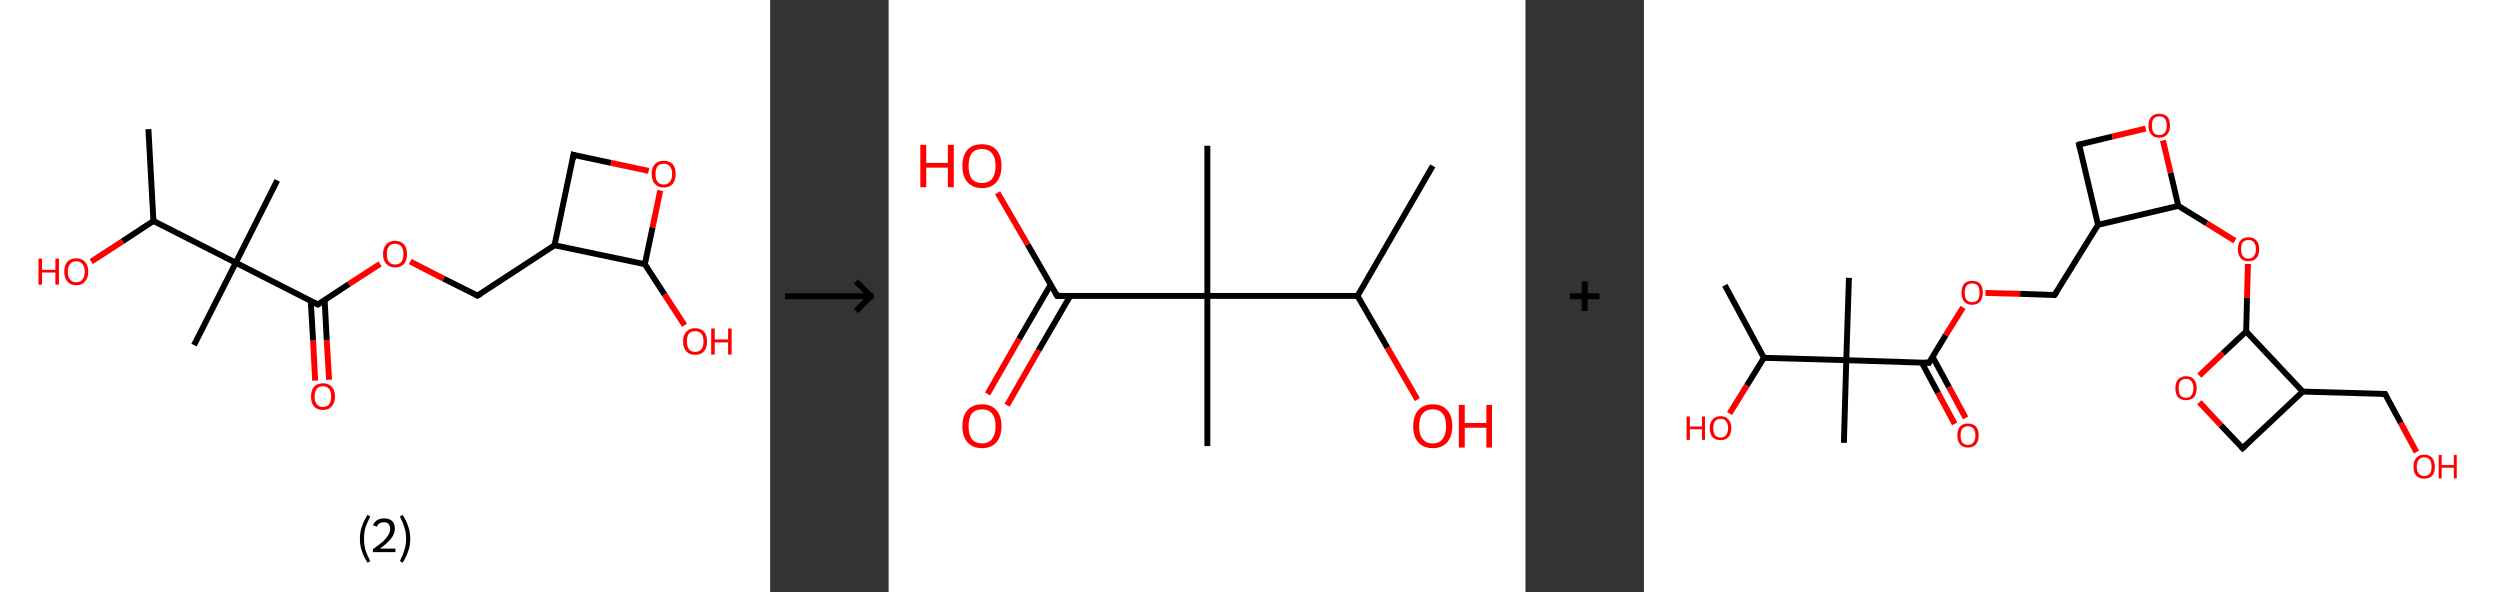 <?xml version='1.0' encoding='ASCII' standalone='yes'?>
<svg xmlns="http://www.w3.org/2000/svg" xmlns:xlink="http://www.w3.org/1999/xlink" version="1.1" width="844.0px" viewBox="0 0 844.0 200.0" height="200.0px">
  <rect x="0" y="0" width="844.0" height="200.0" fill="#333333" stroke="none"/>
  <g>
    <g transform="translate(0, 0) scale(1 1) "><!-- END OF HEADER -->
<rect style="opacity:1.0;fill:#FFFFFF;stroke:none" width="260.0" height="200.0" x="0.0" y="0.0"> </rect>
<path class="bond-0 atom-0 atom-1" d="M 50.1,43.6 L 51.8,74.6" style="fill:none;fill-rule:evenodd;stroke:#000000;stroke-width:2.0px;stroke-linecap:butt;stroke-linejoin:miter;stroke-opacity:1"/>
<path class="bond-1 atom-1 atom-2" d="M 51.8,74.6 L 41.3,81.5" style="fill:none;fill-rule:evenodd;stroke:#000000;stroke-width:2.0px;stroke-linecap:butt;stroke-linejoin:miter;stroke-opacity:1"/>
<path class="bond-1 atom-1 atom-2" d="M 41.3,81.5 L 30.8,88.3" style="fill:none;fill-rule:evenodd;stroke:#FF0000;stroke-width:2.0px;stroke-linecap:butt;stroke-linejoin:miter;stroke-opacity:1"/>
<path class="bond-2 atom-1 atom-3" d="M 51.8,74.6 L 79.6,88.7" style="fill:none;fill-rule:evenodd;stroke:#000000;stroke-width:2.0px;stroke-linecap:butt;stroke-linejoin:miter;stroke-opacity:1"/>
<path class="bond-3 atom-3 atom-4" d="M 79.6,88.7 L 65.5,116.5" style="fill:none;fill-rule:evenodd;stroke:#000000;stroke-width:2.0px;stroke-linecap:butt;stroke-linejoin:miter;stroke-opacity:1"/>
<path class="bond-4 atom-3 atom-5" d="M 79.6,88.7 L 93.6,60.9" style="fill:none;fill-rule:evenodd;stroke:#000000;stroke-width:2.0px;stroke-linecap:butt;stroke-linejoin:miter;stroke-opacity:1"/>
<path class="bond-5 atom-3 atom-6" d="M 79.6,88.7 L 107.3,102.8" style="fill:none;fill-rule:evenodd;stroke:#000000;stroke-width:2.0px;stroke-linecap:butt;stroke-linejoin:miter;stroke-opacity:1"/>
<path class="bond-6 atom-6 atom-7" d="M 104.9,101.5 L 105.7,115.0" style="fill:none;fill-rule:evenodd;stroke:#000000;stroke-width:2.0px;stroke-linecap:butt;stroke-linejoin:miter;stroke-opacity:1"/>
<path class="bond-6 atom-6 atom-7" d="M 105.7,115.0 L 106.4,128.5" style="fill:none;fill-rule:evenodd;stroke:#FF0000;stroke-width:2.0px;stroke-linecap:butt;stroke-linejoin:miter;stroke-opacity:1"/>
<path class="bond-6 atom-6 atom-7" d="M 109.6,101.3 L 110.3,114.8" style="fill:none;fill-rule:evenodd;stroke:#000000;stroke-width:2.0px;stroke-linecap:butt;stroke-linejoin:miter;stroke-opacity:1"/>
<path class="bond-6 atom-6 atom-7" d="M 110.3,114.8 L 111.1,128.2" style="fill:none;fill-rule:evenodd;stroke:#FF0000;stroke-width:2.0px;stroke-linecap:butt;stroke-linejoin:miter;stroke-opacity:1"/>
<path class="bond-7 atom-6 atom-8" d="M 107.3,102.8 L 117.8,95.9" style="fill:none;fill-rule:evenodd;stroke:#000000;stroke-width:2.0px;stroke-linecap:butt;stroke-linejoin:miter;stroke-opacity:1"/>
<path class="bond-7 atom-6 atom-8" d="M 117.8,95.9 L 128.3,89.1" style="fill:none;fill-rule:evenodd;stroke:#FF0000;stroke-width:2.0px;stroke-linecap:butt;stroke-linejoin:miter;stroke-opacity:1"/>
<path class="bond-8 atom-8 atom-9" d="M 138.5,88.3 L 149.8,94.1" style="fill:none;fill-rule:evenodd;stroke:#FF0000;stroke-width:2.0px;stroke-linecap:butt;stroke-linejoin:miter;stroke-opacity:1"/>
<path class="bond-8 atom-8 atom-9" d="M 149.8,94.1 L 161.2,99.8" style="fill:none;fill-rule:evenodd;stroke:#000000;stroke-width:2.0px;stroke-linecap:butt;stroke-linejoin:miter;stroke-opacity:1"/>
<path class="bond-9 atom-9 atom-10" d="M 161.2,99.8 L 187.2,82.8" style="fill:none;fill-rule:evenodd;stroke:#000000;stroke-width:2.0px;stroke-linecap:butt;stroke-linejoin:miter;stroke-opacity:1"/>
<path class="bond-10 atom-10 atom-11" d="M 187.2,82.8 L 193.6,52.3" style="fill:none;fill-rule:evenodd;stroke:#000000;stroke-width:2.0px;stroke-linecap:butt;stroke-linejoin:miter;stroke-opacity:1"/>
<path class="bond-11 atom-11 atom-12" d="M 193.6,52.3 L 206.3,55.0" style="fill:none;fill-rule:evenodd;stroke:#000000;stroke-width:2.0px;stroke-linecap:butt;stroke-linejoin:miter;stroke-opacity:1"/>
<path class="bond-11 atom-11 atom-12" d="M 206.3,55.0 L 219.0,57.7" style="fill:none;fill-rule:evenodd;stroke:#FF0000;stroke-width:2.0px;stroke-linecap:butt;stroke-linejoin:miter;stroke-opacity:1"/>
<path class="bond-12 atom-12 atom-13" d="M 222.9,64.3 L 220.3,76.8" style="fill:none;fill-rule:evenodd;stroke:#FF0000;stroke-width:2.0px;stroke-linecap:butt;stroke-linejoin:miter;stroke-opacity:1"/>
<path class="bond-12 atom-12 atom-13" d="M 220.3,76.8 L 217.7,89.2" style="fill:none;fill-rule:evenodd;stroke:#000000;stroke-width:2.0px;stroke-linecap:butt;stroke-linejoin:miter;stroke-opacity:1"/>
<path class="bond-13 atom-13 atom-14" d="M 217.7,89.2 L 224.4,99.5" style="fill:none;fill-rule:evenodd;stroke:#000000;stroke-width:2.0px;stroke-linecap:butt;stroke-linejoin:miter;stroke-opacity:1"/>
<path class="bond-13 atom-13 atom-14" d="M 224.4,99.5 L 231.1,109.8" style="fill:none;fill-rule:evenodd;stroke:#FF0000;stroke-width:2.0px;stroke-linecap:butt;stroke-linejoin:miter;stroke-opacity:1"/>
<path class="bond-14 atom-13 atom-10" d="M 217.7,89.2 L 187.2,82.8" style="fill:none;fill-rule:evenodd;stroke:#000000;stroke-width:2.0px;stroke-linecap:butt;stroke-linejoin:miter;stroke-opacity:1"/>
<path d="M 105.9,102.1 L 107.3,102.8 L 107.9,102.4" style="fill:none;stroke:#000000;stroke-width:2.0px;stroke-linecap:butt;stroke-linejoin:miter;stroke-opacity:1;"/>
<path d="M 160.6,99.5 L 161.2,99.8 L 162.5,99.0" style="fill:none;stroke:#000000;stroke-width:2.0px;stroke-linecap:butt;stroke-linejoin:miter;stroke-opacity:1;"/>
<path d="M 193.3,53.9 L 193.6,52.3 L 194.2,52.5" style="fill:none;stroke:#000000;stroke-width:2.0px;stroke-linecap:butt;stroke-linejoin:miter;stroke-opacity:1;"/>
<path class="atom-2" d="M 13.0 87.3 L 14.2 87.3 L 14.2 91.1 L 18.7 91.1 L 18.7 87.3 L 19.9 87.3 L 19.9 96.1 L 18.7 96.1 L 18.7 92.0 L 14.2 92.0 L 14.2 96.1 L 13.0 96.1 L 13.0 87.3 " fill="#FF0000"/>
<path class="atom-2" d="M 21.7 91.7 Q 21.7 89.6, 22.7 88.4 Q 23.8 87.2, 25.7 87.2 Q 27.7 87.2, 28.7 88.4 Q 29.8 89.6, 29.8 91.7 Q 29.8 93.8, 28.7 95.0 Q 27.7 96.3, 25.7 96.3 Q 23.8 96.3, 22.7 95.0 Q 21.7 93.8, 21.7 91.7 M 25.7 95.3 Q 27.1 95.3, 27.8 94.4 Q 28.6 93.5, 28.6 91.7 Q 28.6 90.0, 27.8 89.1 Q 27.1 88.2, 25.7 88.2 Q 24.4 88.2, 23.7 89.1 Q 22.9 89.9, 22.9 91.7 Q 22.9 93.5, 23.7 94.4 Q 24.4 95.3, 25.7 95.3 " fill="#FF0000"/>
<path class="atom-7" d="M 105.0 133.9 Q 105.0 131.7, 106.0 130.6 Q 107.1 129.4, 109.0 129.4 Q 111.0 129.4, 112.0 130.6 Q 113.1 131.7, 113.1 133.9 Q 113.1 136.0, 112.0 137.2 Q 111.0 138.4, 109.0 138.4 Q 107.1 138.4, 106.0 137.2 Q 105.0 136.0, 105.0 133.9 M 109.0 137.4 Q 110.4 137.4, 111.1 136.5 Q 111.8 135.6, 111.8 133.9 Q 111.8 132.1, 111.1 131.3 Q 110.4 130.4, 109.0 130.4 Q 107.7 130.4, 107.0 131.2 Q 106.2 132.1, 106.2 133.9 Q 106.2 135.6, 107.0 136.5 Q 107.7 137.4, 109.0 137.4 " fill="#FF0000"/>
<path class="atom-8" d="M 129.3 85.8 Q 129.3 83.7, 130.4 82.5 Q 131.4 81.3, 133.4 81.3 Q 135.3 81.3, 136.4 82.5 Q 137.4 83.7, 137.4 85.8 Q 137.4 87.9, 136.4 89.1 Q 135.3 90.3, 133.4 90.3 Q 131.5 90.3, 130.4 89.1 Q 129.3 87.9, 129.3 85.8 M 133.4 89.3 Q 134.7 89.3, 135.5 88.4 Q 136.2 87.5, 136.2 85.8 Q 136.2 84.0, 135.5 83.2 Q 134.7 82.3, 133.4 82.3 Q 132.0 82.3, 131.3 83.2 Q 130.6 84.0, 130.6 85.8 Q 130.6 87.6, 131.3 88.4 Q 132.0 89.3, 133.4 89.3 " fill="#FF0000"/>
<path class="atom-12" d="M 220.0 58.7 Q 220.0 56.6, 221.1 55.4 Q 222.1 54.3, 224.1 54.3 Q 226.0 54.3, 227.1 55.4 Q 228.1 56.6, 228.1 58.7 Q 228.1 60.9, 227.1 62.1 Q 226.0 63.3, 224.1 63.3 Q 222.1 63.3, 221.1 62.1 Q 220.0 60.9, 220.0 58.7 M 224.1 62.3 Q 225.4 62.3, 226.1 61.4 Q 226.9 60.5, 226.9 58.7 Q 226.9 57.0, 226.1 56.1 Q 225.4 55.3, 224.1 55.3 Q 222.7 55.3, 222.0 56.1 Q 221.3 57.0, 221.3 58.7 Q 221.3 60.5, 222.0 61.4 Q 222.7 62.3, 224.1 62.3 " fill="#FF0000"/>
<path class="atom-14" d="M 230.6 115.3 Q 230.6 113.1, 231.7 112.0 Q 232.7 110.8, 234.7 110.8 Q 236.6 110.8, 237.7 112.0 Q 238.7 113.1, 238.7 115.3 Q 238.7 117.4, 237.7 118.6 Q 236.6 119.8, 234.7 119.8 Q 232.7 119.8, 231.7 118.6 Q 230.6 117.4, 230.6 115.3 M 234.7 118.8 Q 236.0 118.8, 236.8 117.9 Q 237.5 117.0, 237.5 115.3 Q 237.5 113.5, 236.8 112.7 Q 236.0 111.8, 234.7 111.8 Q 233.3 111.8, 232.6 112.6 Q 231.9 113.5, 231.9 115.3 Q 231.9 117.0, 232.6 117.9 Q 233.3 118.8, 234.7 118.8 " fill="#FF0000"/>
<path class="atom-14" d="M 240.1 110.9 L 241.3 110.9 L 241.3 114.6 L 245.8 114.6 L 245.8 110.9 L 247.0 110.9 L 247.0 119.7 L 245.8 119.7 L 245.8 115.6 L 241.3 115.6 L 241.3 119.7 L 240.1 119.7 L 240.1 110.9 " fill="#FF0000"/>
<path class="legend" d="M 121.5 181.9 Q 121.5 179.6, 122.2 177.7 Q 122.8 175.8, 124.1 173.8 L 125.0 174.4 Q 124.0 176.3, 123.4 178.0 Q 122.9 179.7, 122.9 181.9 Q 122.9 184.0, 123.4 185.8 Q 124.0 187.5, 125.0 189.4 L 124.1 190.0 Q 122.8 188.0, 122.2 186.1 Q 121.5 184.2, 121.5 181.9 " fill="#000000"/>
<path class="legend" d="M 125.9 177.3 Q 126.4 176.2, 127.3 175.6 Q 128.3 175.0, 129.7 175.0 Q 131.4 175.0, 132.4 175.9 Q 133.3 176.8, 133.3 178.5 Q 133.3 180.2, 132.1 181.7 Q 130.9 183.3, 128.3 185.2 L 133.5 185.2 L 133.5 186.4 L 125.9 186.4 L 125.9 185.4 Q 128.0 183.9, 129.3 182.8 Q 130.5 181.6, 131.1 180.6 Q 131.7 179.6, 131.7 178.6 Q 131.7 177.5, 131.2 176.9 Q 130.7 176.3, 129.7 176.3 Q 128.8 176.3, 128.2 176.6 Q 127.6 177.0, 127.2 177.8 L 125.9 177.3 " fill="#000000"/>
<path class="legend" d="M 138.5 181.9 Q 138.5 184.2, 137.8 186.1 Q 137.2 188.0, 135.9 190.0 L 135.0 189.4 Q 136.0 187.5, 136.5 185.8 Q 137.1 184.0, 137.1 181.9 Q 137.1 179.7, 136.5 178.0 Q 136.0 176.3, 135.0 174.4 L 135.9 173.8 Q 137.2 175.8, 137.8 177.7 Q 138.5 179.6, 138.5 181.9 " fill="#000000"/>
</g>
    <g transform="translate(260.0, 0) scale(1 1) "><line x1="5" y1="100" x2="35" y2="100" style="stroke:rgb(0,0,0);stroke-width:2"/>
  <line x1="34" y1="100" x2="29" y2="95" style="stroke:rgb(0,0,0);stroke-width:2"/>
  <line x1="34" y1="100" x2="29" y2="105" style="stroke:rgb(0,0,0);stroke-width:2"/>
</g>
    <g transform="translate(300.0, 0) scale(1 1) "><!-- END OF HEADER -->
<rect style="opacity:1.0;fill:#FFFFFF;stroke:none" width="215.0" height="200.0" x="0.0" y="0.0"> </rect>
<path class="bond-0 atom-0 atom-1" d="M 183.7,56.0 L 158.3,99.9" style="fill:none;fill-rule:evenodd;stroke:#000000;stroke-width:2.0px;stroke-linecap:butt;stroke-linejoin:miter;stroke-opacity:1"/>
<path class="bond-1 atom-1 atom-2" d="M 158.3,99.9 L 168.4,117.4" style="fill:none;fill-rule:evenodd;stroke:#000000;stroke-width:2.0px;stroke-linecap:butt;stroke-linejoin:miter;stroke-opacity:1"/>
<path class="bond-1 atom-1 atom-2" d="M 168.4,117.4 L 178.5,134.9" style="fill:none;fill-rule:evenodd;stroke:#FF0000;stroke-width:2.0px;stroke-linecap:butt;stroke-linejoin:miter;stroke-opacity:1"/>
<path class="bond-2 atom-1 atom-3" d="M 158.3,99.9 L 107.6,99.9" style="fill:none;fill-rule:evenodd;stroke:#000000;stroke-width:2.0px;stroke-linecap:butt;stroke-linejoin:miter;stroke-opacity:1"/>
<path class="bond-3 atom-3 atom-4" d="M 107.6,99.9 L 107.6,49.2" style="fill:none;fill-rule:evenodd;stroke:#000000;stroke-width:2.0px;stroke-linecap:butt;stroke-linejoin:miter;stroke-opacity:1"/>
<path class="bond-4 atom-3 atom-5" d="M 107.6,99.9 L 107.6,150.6" style="fill:none;fill-rule:evenodd;stroke:#000000;stroke-width:2.0px;stroke-linecap:butt;stroke-linejoin:miter;stroke-opacity:1"/>
<path class="bond-5 atom-3 atom-6" d="M 107.6,99.9 L 56.9,99.9" style="fill:none;fill-rule:evenodd;stroke:#000000;stroke-width:2.0px;stroke-linecap:butt;stroke-linejoin:miter;stroke-opacity:1"/>
<path class="bond-6 atom-6 atom-7" d="M 54.7,96.1 L 44.0,114.5" style="fill:none;fill-rule:evenodd;stroke:#000000;stroke-width:2.0px;stroke-linecap:butt;stroke-linejoin:miter;stroke-opacity:1"/>
<path class="bond-6 atom-6 atom-7" d="M 44.0,114.5 L 33.4,133.0" style="fill:none;fill-rule:evenodd;stroke:#FF0000;stroke-width:2.0px;stroke-linecap:butt;stroke-linejoin:miter;stroke-opacity:1"/>
<path class="bond-6 atom-6 atom-7" d="M 61.3,99.9 L 50.6,118.3" style="fill:none;fill-rule:evenodd;stroke:#000000;stroke-width:2.0px;stroke-linecap:butt;stroke-linejoin:miter;stroke-opacity:1"/>
<path class="bond-6 atom-6 atom-7" d="M 50.6,118.3 L 40.0,136.8" style="fill:none;fill-rule:evenodd;stroke:#FF0000;stroke-width:2.0px;stroke-linecap:butt;stroke-linejoin:miter;stroke-opacity:1"/>
<path class="bond-7 atom-6 atom-8" d="M 56.9,99.9 L 46.9,82.5" style="fill:none;fill-rule:evenodd;stroke:#000000;stroke-width:2.0px;stroke-linecap:butt;stroke-linejoin:miter;stroke-opacity:1"/>
<path class="bond-7 atom-6 atom-8" d="M 46.9,82.5 L 36.8,65.1" style="fill:none;fill-rule:evenodd;stroke:#FF0000;stroke-width:2.0px;stroke-linecap:butt;stroke-linejoin:miter;stroke-opacity:1"/>
<path d="M 59.4,99.9 L 56.9,99.9 L 56.4,99.0" style="fill:none;stroke:#000000;stroke-width:2.0px;stroke-linecap:butt;stroke-linejoin:miter;stroke-opacity:1;"/>
<path class="atom-2" d="M 177.1 143.9 Q 177.1 140.4, 178.8 138.5 Q 180.5 136.5, 183.7 136.5 Q 186.9 136.5, 188.6 138.5 Q 190.3 140.4, 190.3 143.9 Q 190.3 147.3, 188.6 149.3 Q 186.8 151.3, 183.7 151.3 Q 180.5 151.3, 178.8 149.3 Q 177.1 147.4, 177.1 143.9 M 183.7 149.7 Q 185.9 149.7, 187.0 148.2 Q 188.2 146.7, 188.2 143.9 Q 188.2 141.0, 187.0 139.6 Q 185.9 138.2, 183.7 138.2 Q 181.5 138.2, 180.3 139.6 Q 179.1 141.0, 179.1 143.9 Q 179.1 146.8, 180.3 148.2 Q 181.5 149.7, 183.7 149.7 " fill="#FF0000"/>
<path class="atom-2" d="M 192.5 136.7 L 194.5 136.7 L 194.5 142.8 L 201.8 142.8 L 201.8 136.7 L 203.7 136.7 L 203.7 151.1 L 201.8 151.1 L 201.8 144.4 L 194.5 144.4 L 194.5 151.1 L 192.5 151.1 L 192.5 136.7 " fill="#FF0000"/>
<path class="atom-7" d="M 24.9 143.9 Q 24.9 140.4, 26.6 138.5 Q 28.3 136.5, 31.5 136.5 Q 34.7 136.5, 36.4 138.5 Q 38.1 140.4, 38.1 143.9 Q 38.1 147.3, 36.4 149.3 Q 34.7 151.3, 31.5 151.3 Q 28.4 151.3, 26.6 149.3 Q 24.9 147.4, 24.9 143.9 M 31.5 149.7 Q 33.7 149.7, 34.9 148.2 Q 36.1 146.7, 36.1 143.9 Q 36.1 141.0, 34.9 139.6 Q 33.7 138.2, 31.5 138.2 Q 29.3 138.2, 28.1 139.6 Q 27.0 141.0, 27.0 143.9 Q 27.0 146.8, 28.1 148.2 Q 29.3 149.7, 31.5 149.7 " fill="#FF0000"/>
<path class="atom-8" d="M 10.7 48.9 L 12.7 48.9 L 12.7 55.0 L 20.0 55.0 L 20.0 48.9 L 22.0 48.9 L 22.0 63.2 L 20.0 63.2 L 20.0 56.6 L 12.7 56.6 L 12.7 63.2 L 10.7 63.2 L 10.7 48.9 " fill="#FF0000"/>
<path class="atom-8" d="M 24.9 56.0 Q 24.9 52.6, 26.6 50.6 Q 28.3 48.7, 31.5 48.7 Q 34.7 48.7, 36.4 50.6 Q 38.1 52.6, 38.1 56.0 Q 38.1 59.5, 36.4 61.5 Q 34.7 63.5, 31.5 63.5 Q 28.4 63.5, 26.6 61.5 Q 24.9 59.5, 24.9 56.0 M 31.5 61.8 Q 33.7 61.8, 34.9 60.4 Q 36.1 58.9, 36.1 56.0 Q 36.1 53.2, 34.9 51.8 Q 33.7 50.3, 31.5 50.3 Q 29.3 50.3, 28.1 51.7 Q 27.0 53.2, 27.0 56.0 Q 27.0 58.9, 28.1 60.4 Q 29.3 61.8, 31.5 61.8 " fill="#FF0000"/>
</g>
    <g transform="translate(515.0, 0) scale(1 1) "><line x1="15" y1="100" x2="25" y2="100" style="stroke:rgb(0,0,0);stroke-width:2"/>
  <line x1="20" y1="95" x2="20" y2="105" style="stroke:rgb(0,0,0);stroke-width:2"/>
</g>
    <g transform="translate(555.0, 0) scale(1 1) "><!-- END OF HEADER -->
<rect style="opacity:1.0;fill:#FFFFFF;stroke:none" width="289.0" height="200.0" x="0.0" y="0.0"> </rect>
<path class="bond-0 atom-0 atom-1" d="M 27.3,96.3 L 40.5,120.8" style="fill:none;fill-rule:evenodd;stroke:#000000;stroke-width:2.0px;stroke-linecap:butt;stroke-linejoin:miter;stroke-opacity:1"/>
<path class="bond-1 atom-1 atom-2" d="M 40.5,120.8 L 34.7,130.2" style="fill:none;fill-rule:evenodd;stroke:#000000;stroke-width:2.0px;stroke-linecap:butt;stroke-linejoin:miter;stroke-opacity:1"/>
<path class="bond-1 atom-1 atom-2" d="M 34.7,130.2 L 28.9,139.6" style="fill:none;fill-rule:evenodd;stroke:#FF0000;stroke-width:2.0px;stroke-linecap:butt;stroke-linejoin:miter;stroke-opacity:1"/>
<path class="bond-2 atom-1 atom-3" d="M 40.5,120.8 L 68.3,121.6" style="fill:none;fill-rule:evenodd;stroke:#000000;stroke-width:2.0px;stroke-linecap:butt;stroke-linejoin:miter;stroke-opacity:1"/>
<path class="bond-3 atom-3 atom-4" d="M 68.3,121.6 L 67.5,149.5" style="fill:none;fill-rule:evenodd;stroke:#000000;stroke-width:2.0px;stroke-linecap:butt;stroke-linejoin:miter;stroke-opacity:1"/>
<path class="bond-4 atom-3 atom-5" d="M 68.3,121.6 L 69.2,93.8" style="fill:none;fill-rule:evenodd;stroke:#000000;stroke-width:2.0px;stroke-linecap:butt;stroke-linejoin:miter;stroke-opacity:1"/>
<path class="bond-5 atom-3 atom-6" d="M 68.3,121.6 L 96.2,122.5" style="fill:none;fill-rule:evenodd;stroke:#000000;stroke-width:2.0px;stroke-linecap:butt;stroke-linejoin:miter;stroke-opacity:1"/>
<path class="bond-6 atom-6 atom-7" d="M 93.8,122.4 L 99.3,132.7" style="fill:none;fill-rule:evenodd;stroke:#000000;stroke-width:2.0px;stroke-linecap:butt;stroke-linejoin:miter;stroke-opacity:1"/>
<path class="bond-6 atom-6 atom-7" d="M 99.3,132.7 L 104.9,143.1" style="fill:none;fill-rule:evenodd;stroke:#FF0000;stroke-width:2.0px;stroke-linecap:butt;stroke-linejoin:miter;stroke-opacity:1"/>
<path class="bond-6 atom-6 atom-7" d="M 97.4,120.4 L 103.0,130.7" style="fill:none;fill-rule:evenodd;stroke:#000000;stroke-width:2.0px;stroke-linecap:butt;stroke-linejoin:miter;stroke-opacity:1"/>
<path class="bond-6 atom-6 atom-7" d="M 103.0,130.7 L 108.6,141.1" style="fill:none;fill-rule:evenodd;stroke:#FF0000;stroke-width:2.0px;stroke-linecap:butt;stroke-linejoin:miter;stroke-opacity:1"/>
<path class="bond-7 atom-6 atom-8" d="M 96.2,122.5 L 101.9,113.1" style="fill:none;fill-rule:evenodd;stroke:#000000;stroke-width:2.0px;stroke-linecap:butt;stroke-linejoin:miter;stroke-opacity:1"/>
<path class="bond-7 atom-6 atom-8" d="M 101.9,113.1 L 107.7,103.8" style="fill:none;fill-rule:evenodd;stroke:#FF0000;stroke-width:2.0px;stroke-linecap:butt;stroke-linejoin:miter;stroke-opacity:1"/>
<path class="bond-8 atom-8 atom-9" d="M 115.3,98.9 L 127.0,99.2" style="fill:none;fill-rule:evenodd;stroke:#FF0000;stroke-width:2.0px;stroke-linecap:butt;stroke-linejoin:miter;stroke-opacity:1"/>
<path class="bond-8 atom-8 atom-9" d="M 127.0,99.2 L 138.6,99.6" style="fill:none;fill-rule:evenodd;stroke:#000000;stroke-width:2.0px;stroke-linecap:butt;stroke-linejoin:miter;stroke-opacity:1"/>
<path class="bond-9 atom-9 atom-10" d="M 138.6,99.6 L 153.3,75.9" style="fill:none;fill-rule:evenodd;stroke:#000000;stroke-width:2.0px;stroke-linecap:butt;stroke-linejoin:miter;stroke-opacity:1"/>
<path class="bond-10 atom-10 atom-11" d="M 153.3,75.9 L 146.9,48.8" style="fill:none;fill-rule:evenodd;stroke:#000000;stroke-width:2.0px;stroke-linecap:butt;stroke-linejoin:miter;stroke-opacity:1"/>
<path class="bond-11 atom-11 atom-12" d="M 146.9,48.8 L 158.1,46.1" style="fill:none;fill-rule:evenodd;stroke:#000000;stroke-width:2.0px;stroke-linecap:butt;stroke-linejoin:miter;stroke-opacity:1"/>
<path class="bond-11 atom-11 atom-12" d="M 158.1,46.1 L 169.4,43.4" style="fill:none;fill-rule:evenodd;stroke:#FF0000;stroke-width:2.0px;stroke-linecap:butt;stroke-linejoin:miter;stroke-opacity:1"/>
<path class="bond-12 atom-12 atom-13" d="M 175.2,47.4 L 177.8,58.4" style="fill:none;fill-rule:evenodd;stroke:#FF0000;stroke-width:2.0px;stroke-linecap:butt;stroke-linejoin:miter;stroke-opacity:1"/>
<path class="bond-12 atom-12 atom-13" d="M 177.8,58.4 L 180.4,69.5" style="fill:none;fill-rule:evenodd;stroke:#000000;stroke-width:2.0px;stroke-linecap:butt;stroke-linejoin:miter;stroke-opacity:1"/>
<path class="bond-13 atom-13 atom-14" d="M 180.4,69.5 L 190.0,75.4" style="fill:none;fill-rule:evenodd;stroke:#000000;stroke-width:2.0px;stroke-linecap:butt;stroke-linejoin:miter;stroke-opacity:1"/>
<path class="bond-13 atom-13 atom-14" d="M 190.0,75.4 L 199.5,81.3" style="fill:none;fill-rule:evenodd;stroke:#FF0000;stroke-width:2.0px;stroke-linecap:butt;stroke-linejoin:miter;stroke-opacity:1"/>
<path class="bond-14 atom-14 atom-15" d="M 203.9,89.1 L 203.6,100.5" style="fill:none;fill-rule:evenodd;stroke:#FF0000;stroke-width:2.0px;stroke-linecap:butt;stroke-linejoin:miter;stroke-opacity:1"/>
<path class="bond-14 atom-14 atom-15" d="M 203.6,100.5 L 203.3,111.9" style="fill:none;fill-rule:evenodd;stroke:#000000;stroke-width:2.0px;stroke-linecap:butt;stroke-linejoin:miter;stroke-opacity:1"/>
<path class="bond-15 atom-15 atom-16" d="M 203.3,111.9 L 195.4,119.3" style="fill:none;fill-rule:evenodd;stroke:#000000;stroke-width:2.0px;stroke-linecap:butt;stroke-linejoin:miter;stroke-opacity:1"/>
<path class="bond-15 atom-15 atom-16" d="M 195.4,119.3 L 187.5,126.8" style="fill:none;fill-rule:evenodd;stroke:#FF0000;stroke-width:2.0px;stroke-linecap:butt;stroke-linejoin:miter;stroke-opacity:1"/>
<path class="bond-16 atom-16 atom-17" d="M 187.5,135.8 L 194.8,143.6" style="fill:none;fill-rule:evenodd;stroke:#FF0000;stroke-width:2.0px;stroke-linecap:butt;stroke-linejoin:miter;stroke-opacity:1"/>
<path class="bond-16 atom-16 atom-17" d="M 194.8,143.6 L 202.1,151.3" style="fill:none;fill-rule:evenodd;stroke:#000000;stroke-width:2.0px;stroke-linecap:butt;stroke-linejoin:miter;stroke-opacity:1"/>
<path class="bond-17 atom-17 atom-18" d="M 202.1,151.3 L 222.4,132.2" style="fill:none;fill-rule:evenodd;stroke:#000000;stroke-width:2.0px;stroke-linecap:butt;stroke-linejoin:miter;stroke-opacity:1"/>
<path class="bond-18 atom-18 atom-19" d="M 222.4,132.2 L 250.2,133.0" style="fill:none;fill-rule:evenodd;stroke:#000000;stroke-width:2.0px;stroke-linecap:butt;stroke-linejoin:miter;stroke-opacity:1"/>
<path class="bond-19 atom-19 atom-20" d="M 250.2,133.0 L 255.5,142.8" style="fill:none;fill-rule:evenodd;stroke:#000000;stroke-width:2.0px;stroke-linecap:butt;stroke-linejoin:miter;stroke-opacity:1"/>
<path class="bond-19 atom-19 atom-20" d="M 255.5,142.8 L 260.8,152.6" style="fill:none;fill-rule:evenodd;stroke:#FF0000;stroke-width:2.0px;stroke-linecap:butt;stroke-linejoin:miter;stroke-opacity:1"/>
<path class="bond-20 atom-13 atom-10" d="M 180.4,69.5 L 153.3,75.9" style="fill:none;fill-rule:evenodd;stroke:#000000;stroke-width:2.0px;stroke-linecap:butt;stroke-linejoin:miter;stroke-opacity:1"/>
<path class="bond-21 atom-18 atom-15" d="M 222.4,132.2 L 203.3,111.9" style="fill:none;fill-rule:evenodd;stroke:#000000;stroke-width:2.0px;stroke-linecap:butt;stroke-linejoin:miter;stroke-opacity:1"/>
<path d="M 94.8,122.4 L 96.2,122.5 L 96.5,122.0" style="fill:none;stroke:#000000;stroke-width:2.0px;stroke-linecap:butt;stroke-linejoin:miter;stroke-opacity:1;"/>
<path d="M 138.1,99.6 L 138.6,99.6 L 139.4,98.4" style="fill:none;stroke:#000000;stroke-width:2.0px;stroke-linecap:butt;stroke-linejoin:miter;stroke-opacity:1;"/>
<path d="M 147.2,50.1 L 146.9,48.8 L 147.4,48.6" style="fill:none;stroke:#000000;stroke-width:2.0px;stroke-linecap:butt;stroke-linejoin:miter;stroke-opacity:1;"/>
<path d="M 201.7,150.9 L 202.1,151.3 L 203.1,150.3" style="fill:none;stroke:#000000;stroke-width:2.0px;stroke-linecap:butt;stroke-linejoin:miter;stroke-opacity:1;"/>
<path d="M 248.8,133.0 L 250.2,133.0 L 250.5,133.5" style="fill:none;stroke:#000000;stroke-width:2.0px;stroke-linecap:butt;stroke-linejoin:miter;stroke-opacity:1;"/>
<path class="atom-2" d="M 14.4 140.6 L 15.5 140.6 L 15.5 144.0 L 19.6 144.0 L 19.6 140.6 L 20.6 140.6 L 20.6 148.5 L 19.6 148.5 L 19.6 144.9 L 15.5 144.9 L 15.5 148.5 L 14.4 148.5 L 14.4 140.6 " fill="#FF0000"/>
<path class="atom-2" d="M 22.2 144.5 Q 22.2 142.7, 23.2 141.6 Q 24.1 140.5, 25.9 140.5 Q 27.6 140.5, 28.5 141.6 Q 29.5 142.7, 29.5 144.5 Q 29.5 146.5, 28.5 147.6 Q 27.6 148.6, 25.9 148.6 Q 24.1 148.6, 23.2 147.6 Q 22.2 146.5, 22.2 144.5 M 25.9 147.7 Q 27.1 147.7, 27.7 146.9 Q 28.4 146.1, 28.4 144.5 Q 28.4 143.0, 27.7 142.2 Q 27.1 141.4, 25.9 141.4 Q 24.7 141.4, 24.0 142.2 Q 23.4 143.0, 23.4 144.5 Q 23.4 146.1, 24.0 146.9 Q 24.7 147.7, 25.9 147.7 " fill="#FF0000"/>
<path class="atom-7" d="M 105.8 147.0 Q 105.8 145.1, 106.7 144.0 Q 107.6 143.0, 109.4 143.0 Q 111.1 143.0, 112.1 144.0 Q 113.0 145.1, 113.0 147.0 Q 113.0 148.9, 112.1 150.0 Q 111.1 151.1, 109.4 151.1 Q 107.6 151.1, 106.7 150.0 Q 105.8 148.9, 105.8 147.0 M 109.4 150.2 Q 110.6 150.2, 111.2 149.4 Q 111.9 148.6, 111.9 147.0 Q 111.9 145.5, 111.2 144.7 Q 110.6 143.9, 109.4 143.9 Q 108.2 143.9, 107.5 144.7 Q 106.9 145.4, 106.9 147.0 Q 106.9 148.6, 107.5 149.4 Q 108.2 150.2, 109.4 150.2 " fill="#FF0000"/>
<path class="atom-8" d="M 107.2 98.8 Q 107.2 96.9, 108.1 95.8 Q 109.1 94.8, 110.8 94.8 Q 112.6 94.8, 113.5 95.8 Q 114.4 96.9, 114.4 98.8 Q 114.4 100.7, 113.5 101.8 Q 112.5 102.9, 110.8 102.9 Q 109.1 102.9, 108.1 101.8 Q 107.2 100.7, 107.2 98.8 M 110.8 102.0 Q 112.0 102.0, 112.7 101.2 Q 113.3 100.4, 113.3 98.8 Q 113.3 97.2, 112.7 96.4 Q 112.0 95.7, 110.8 95.7 Q 109.6 95.7, 108.9 96.4 Q 108.3 97.2, 108.3 98.8 Q 108.3 100.4, 108.9 101.2 Q 109.6 102.0, 110.8 102.0 " fill="#FF0000"/>
<path class="atom-12" d="M 170.3 42.4 Q 170.3 40.5, 171.3 39.4 Q 172.2 38.4, 174.0 38.4 Q 175.7 38.4, 176.7 39.4 Q 177.6 40.5, 177.6 42.4 Q 177.6 44.3, 176.6 45.4 Q 175.7 46.5, 174.0 46.5 Q 172.2 46.5, 171.3 45.4 Q 170.3 44.3, 170.3 42.4 M 174.0 45.6 Q 175.2 45.6, 175.8 44.8 Q 176.5 44.0, 176.5 42.4 Q 176.5 40.8, 175.8 40.0 Q 175.2 39.3, 174.0 39.3 Q 172.8 39.3, 172.1 40.0 Q 171.5 40.8, 171.5 42.4 Q 171.5 44.0, 172.1 44.8 Q 172.8 45.6, 174.0 45.6 " fill="#FF0000"/>
<path class="atom-14" d="M 200.5 84.1 Q 200.5 82.2, 201.4 81.2 Q 202.3 80.1, 204.1 80.1 Q 205.8 80.1, 206.8 81.2 Q 207.7 82.2, 207.7 84.1 Q 207.7 86.0, 206.8 87.1 Q 205.8 88.2, 204.1 88.2 Q 202.3 88.2, 201.4 87.1 Q 200.5 86.0, 200.5 84.1 M 204.1 87.3 Q 205.3 87.3, 205.9 86.5 Q 206.6 85.7, 206.6 84.1 Q 206.6 82.6, 205.9 81.8 Q 205.3 81.0, 204.1 81.0 Q 202.9 81.0, 202.2 81.8 Q 201.6 82.5, 201.6 84.1 Q 201.6 85.7, 202.2 86.5 Q 202.9 87.3, 204.1 87.3 " fill="#FF0000"/>
<path class="atom-16" d="M 179.4 131.1 Q 179.4 129.2, 180.3 128.1 Q 181.3 127.0, 183.0 127.0 Q 184.7 127.0, 185.7 128.1 Q 186.6 129.2, 186.6 131.1 Q 186.6 133.0, 185.7 134.1 Q 184.7 135.1, 183.0 135.1 Q 181.3 135.1, 180.3 134.1 Q 179.4 133.0, 179.4 131.1 M 183.0 134.3 Q 184.2 134.3, 184.8 133.5 Q 185.5 132.6, 185.5 131.1 Q 185.5 129.5, 184.8 128.7 Q 184.2 127.9, 183.0 127.9 Q 181.8 127.9, 181.1 128.7 Q 180.5 129.5, 180.5 131.1 Q 180.5 132.6, 181.1 133.5 Q 181.8 134.3, 183.0 134.3 " fill="#FF0000"/>
<path class="atom-20" d="M 259.8 157.6 Q 259.8 155.7, 260.7 154.6 Q 261.7 153.5, 263.4 153.5 Q 265.2 153.5, 266.1 154.6 Q 267.0 155.7, 267.0 157.6 Q 267.0 159.5, 266.1 160.6 Q 265.2 161.6, 263.4 161.6 Q 261.7 161.6, 260.7 160.6 Q 259.8 159.5, 259.8 157.6 M 263.4 160.7 Q 264.6 160.7, 265.3 159.9 Q 265.9 159.1, 265.9 157.6 Q 265.9 156.0, 265.3 155.2 Q 264.6 154.4, 263.4 154.4 Q 262.2 154.4, 261.6 155.2 Q 260.9 156.0, 260.9 157.6 Q 260.9 159.1, 261.6 159.9 Q 262.2 160.7, 263.4 160.7 " fill="#FF0000"/>
<path class="atom-20" d="M 268.3 153.6 L 269.3 153.6 L 269.3 157.0 L 273.4 157.0 L 273.4 153.6 L 274.4 153.6 L 274.4 161.5 L 273.4 161.5 L 273.4 157.9 L 269.3 157.9 L 269.3 161.5 L 268.3 161.5 L 268.3 153.6 " fill="#FF0000"/>
</g>
  </g>
</svg>
